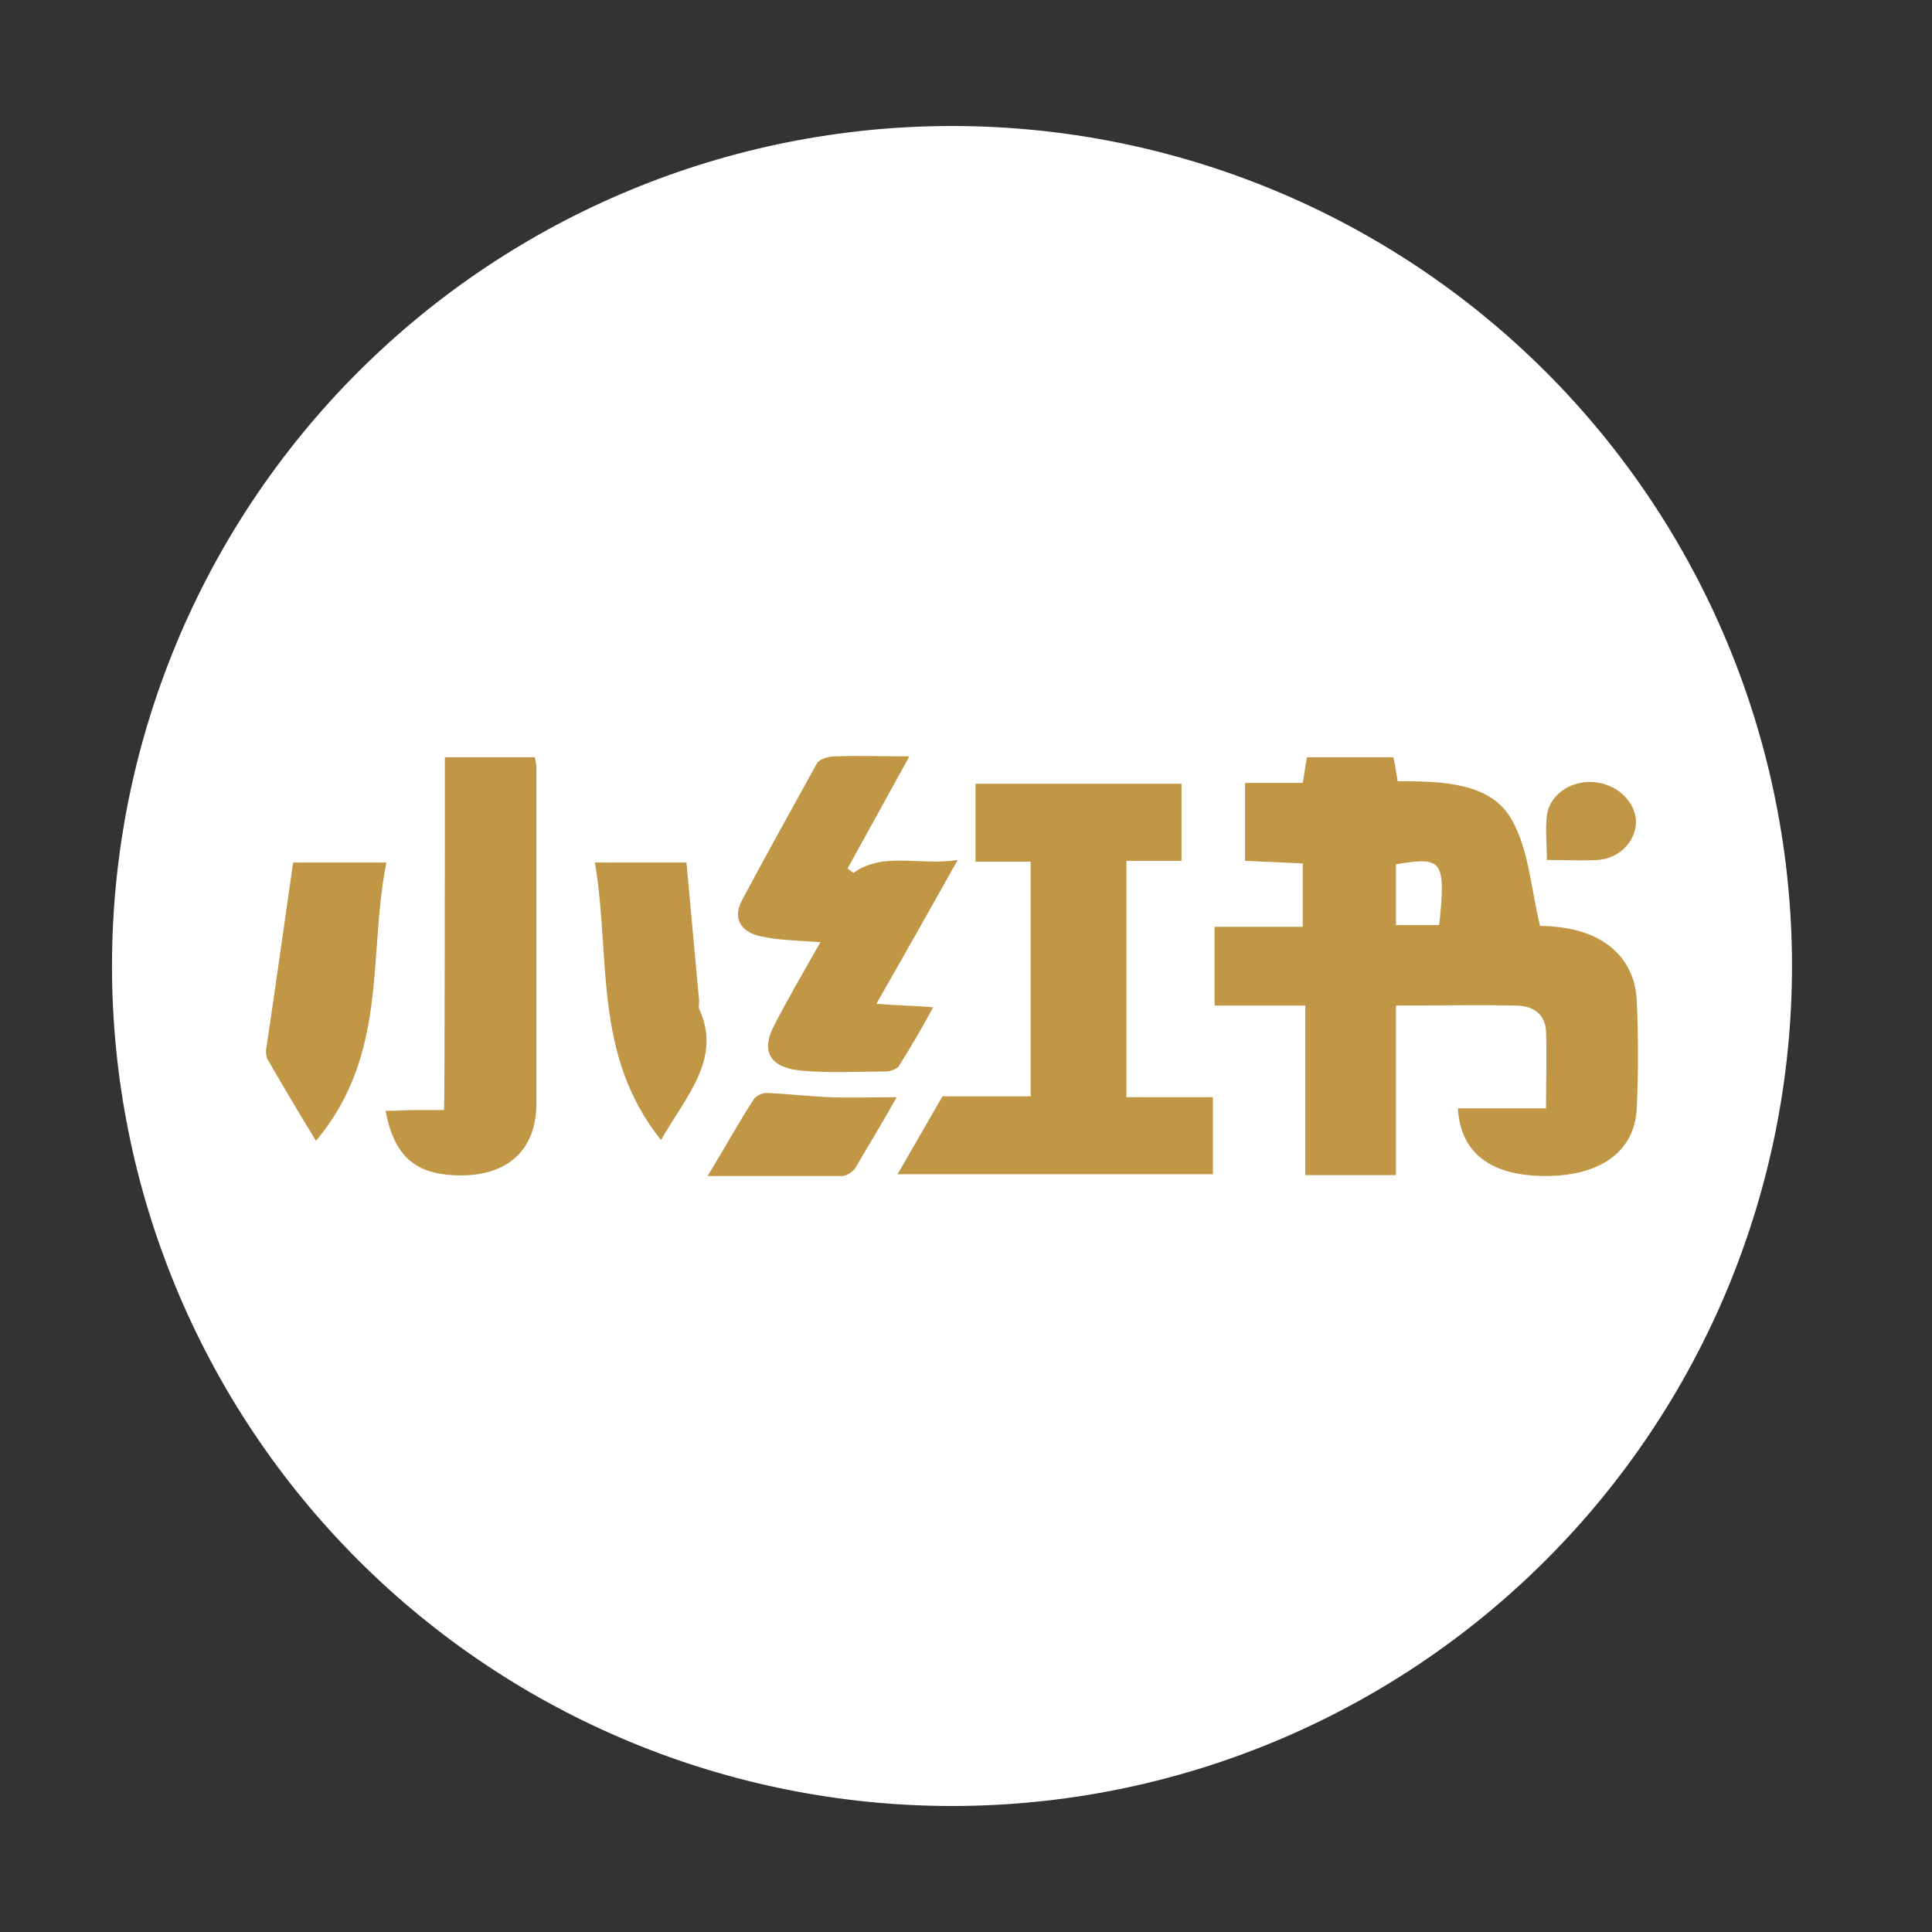 <svg width="138" height="138" viewBox="0 0 138 138" fill="none" xmlns="http://www.w3.org/2000/svg">
<rect x="0" y="0" width="138" height="138" fill="#333333" stroke="none"/>
<path d="M8 69C8 84.913 14.321 100.174 25.574 111.426C36.826 122.679 52.087 129 68 129C83.913 129 99.174 122.679 110.426 111.426C121.679 100.174 128 84.913 128 69C128 53.087 121.679 37.826 110.426 26.574C99.174 15.321 83.913 9 68 9C52.087 9 36.826 15.321 25.574 26.574C14.321 37.826 8 53.087 8 69Z" fill="white"/>
<path d="M99.713 66.077H102.801C103.285 61.428 103.043 61.184 99.713 61.734V66.077ZM104.133 79.166H110.43C110.43 77.209 110.491 75.435 110.43 73.661C110.37 72.499 109.583 71.826 108.251 71.826C105.465 71.765 102.68 71.826 99.713 71.826V83.937H93.234V71.826H86.755V66.199H93.052V61.673C91.72 61.612 90.328 61.551 88.935 61.489V55.923H93.052C93.174 55.251 93.234 54.7 93.355 54.088H99.531C99.653 54.639 99.713 55.128 99.834 55.801C102.922 55.801 106.434 55.862 107.948 58.492C109.219 60.694 109.34 63.447 110.006 66.138C110.067 66.138 110.612 66.138 111.096 66.199C114.548 66.505 116.728 68.401 116.909 71.398C117.03 74.028 117.03 76.597 116.909 79.228C116.728 82.347 114.184 84.06 110.188 83.998C106.373 83.937 104.315 82.286 104.133 79.166ZM80.458 78.371H86.634V83.876H64.11C65.2 81.98 66.229 80.206 67.319 78.31H73.616V61.551H69.68V55.984H84.394V61.489H80.458V78.371ZM58.6 67.3C57.086 67.178 55.814 67.178 54.603 66.933C52.968 66.689 52.302 65.649 52.968 64.364C54.724 61.061 56.541 57.819 58.357 54.517C58.539 54.211 59.205 54.027 59.629 54.027C61.324 53.966 62.959 54.027 64.957 54.027C63.444 56.78 61.99 59.41 60.537 62.04L60.961 62.346C63.141 60.817 65.623 61.856 68.409 61.428C66.411 64.976 64.594 68.218 62.596 71.704C64.17 71.826 65.26 71.826 66.653 71.949C65.866 73.417 65.079 74.762 64.231 76.108C64.11 76.353 63.565 76.536 63.262 76.536C61.264 76.536 59.266 76.659 57.267 76.475C55.088 76.291 54.361 75.191 55.209 73.417C56.238 71.398 57.389 69.441 58.6 67.3ZM31.776 54.088H38.194C38.255 54.333 38.315 54.639 38.315 54.883V78.799C38.315 82.347 36.014 84.182 32.26 83.937C29.536 83.754 28.143 82.469 27.538 79.35C28.264 79.35 28.93 79.289 29.596 79.289H31.715C31.776 79.289 31.776 54.088 31.776 54.088ZM20.938 61.612H27.598C26.266 68.279 27.78 75.252 22.572 81.491C21.301 79.411 20.211 77.576 19.121 75.68C19 75.496 19 75.252 19 75.007C19.666 70.603 20.271 66.199 20.938 61.612ZM47.216 81.429C42.312 75.313 43.644 68.34 42.493 61.612H49.033L49.941 71.521C49.941 71.704 49.88 71.888 49.941 72.071C51.576 75.619 49.033 78.249 47.216 81.429ZM50.547 83.998C51.879 81.796 52.787 80.145 53.816 78.555C53.937 78.31 54.422 78.065 54.724 78.065C56.238 78.126 57.752 78.31 59.266 78.371C60.779 78.432 62.293 78.371 64.049 78.371C63.02 80.206 62.051 81.796 61.082 83.448C60.901 83.693 60.477 83.998 60.174 83.998H50.547ZM110.491 61.428C110.491 60.327 110.37 59.287 110.491 58.248C110.673 56.78 112.186 55.74 113.821 55.862C115.395 55.984 116.667 57.086 116.849 58.492C116.97 59.899 115.819 61.306 114.124 61.428C112.973 61.489 111.762 61.428 110.491 61.428Z" fill="#C19746"/>
</svg>
